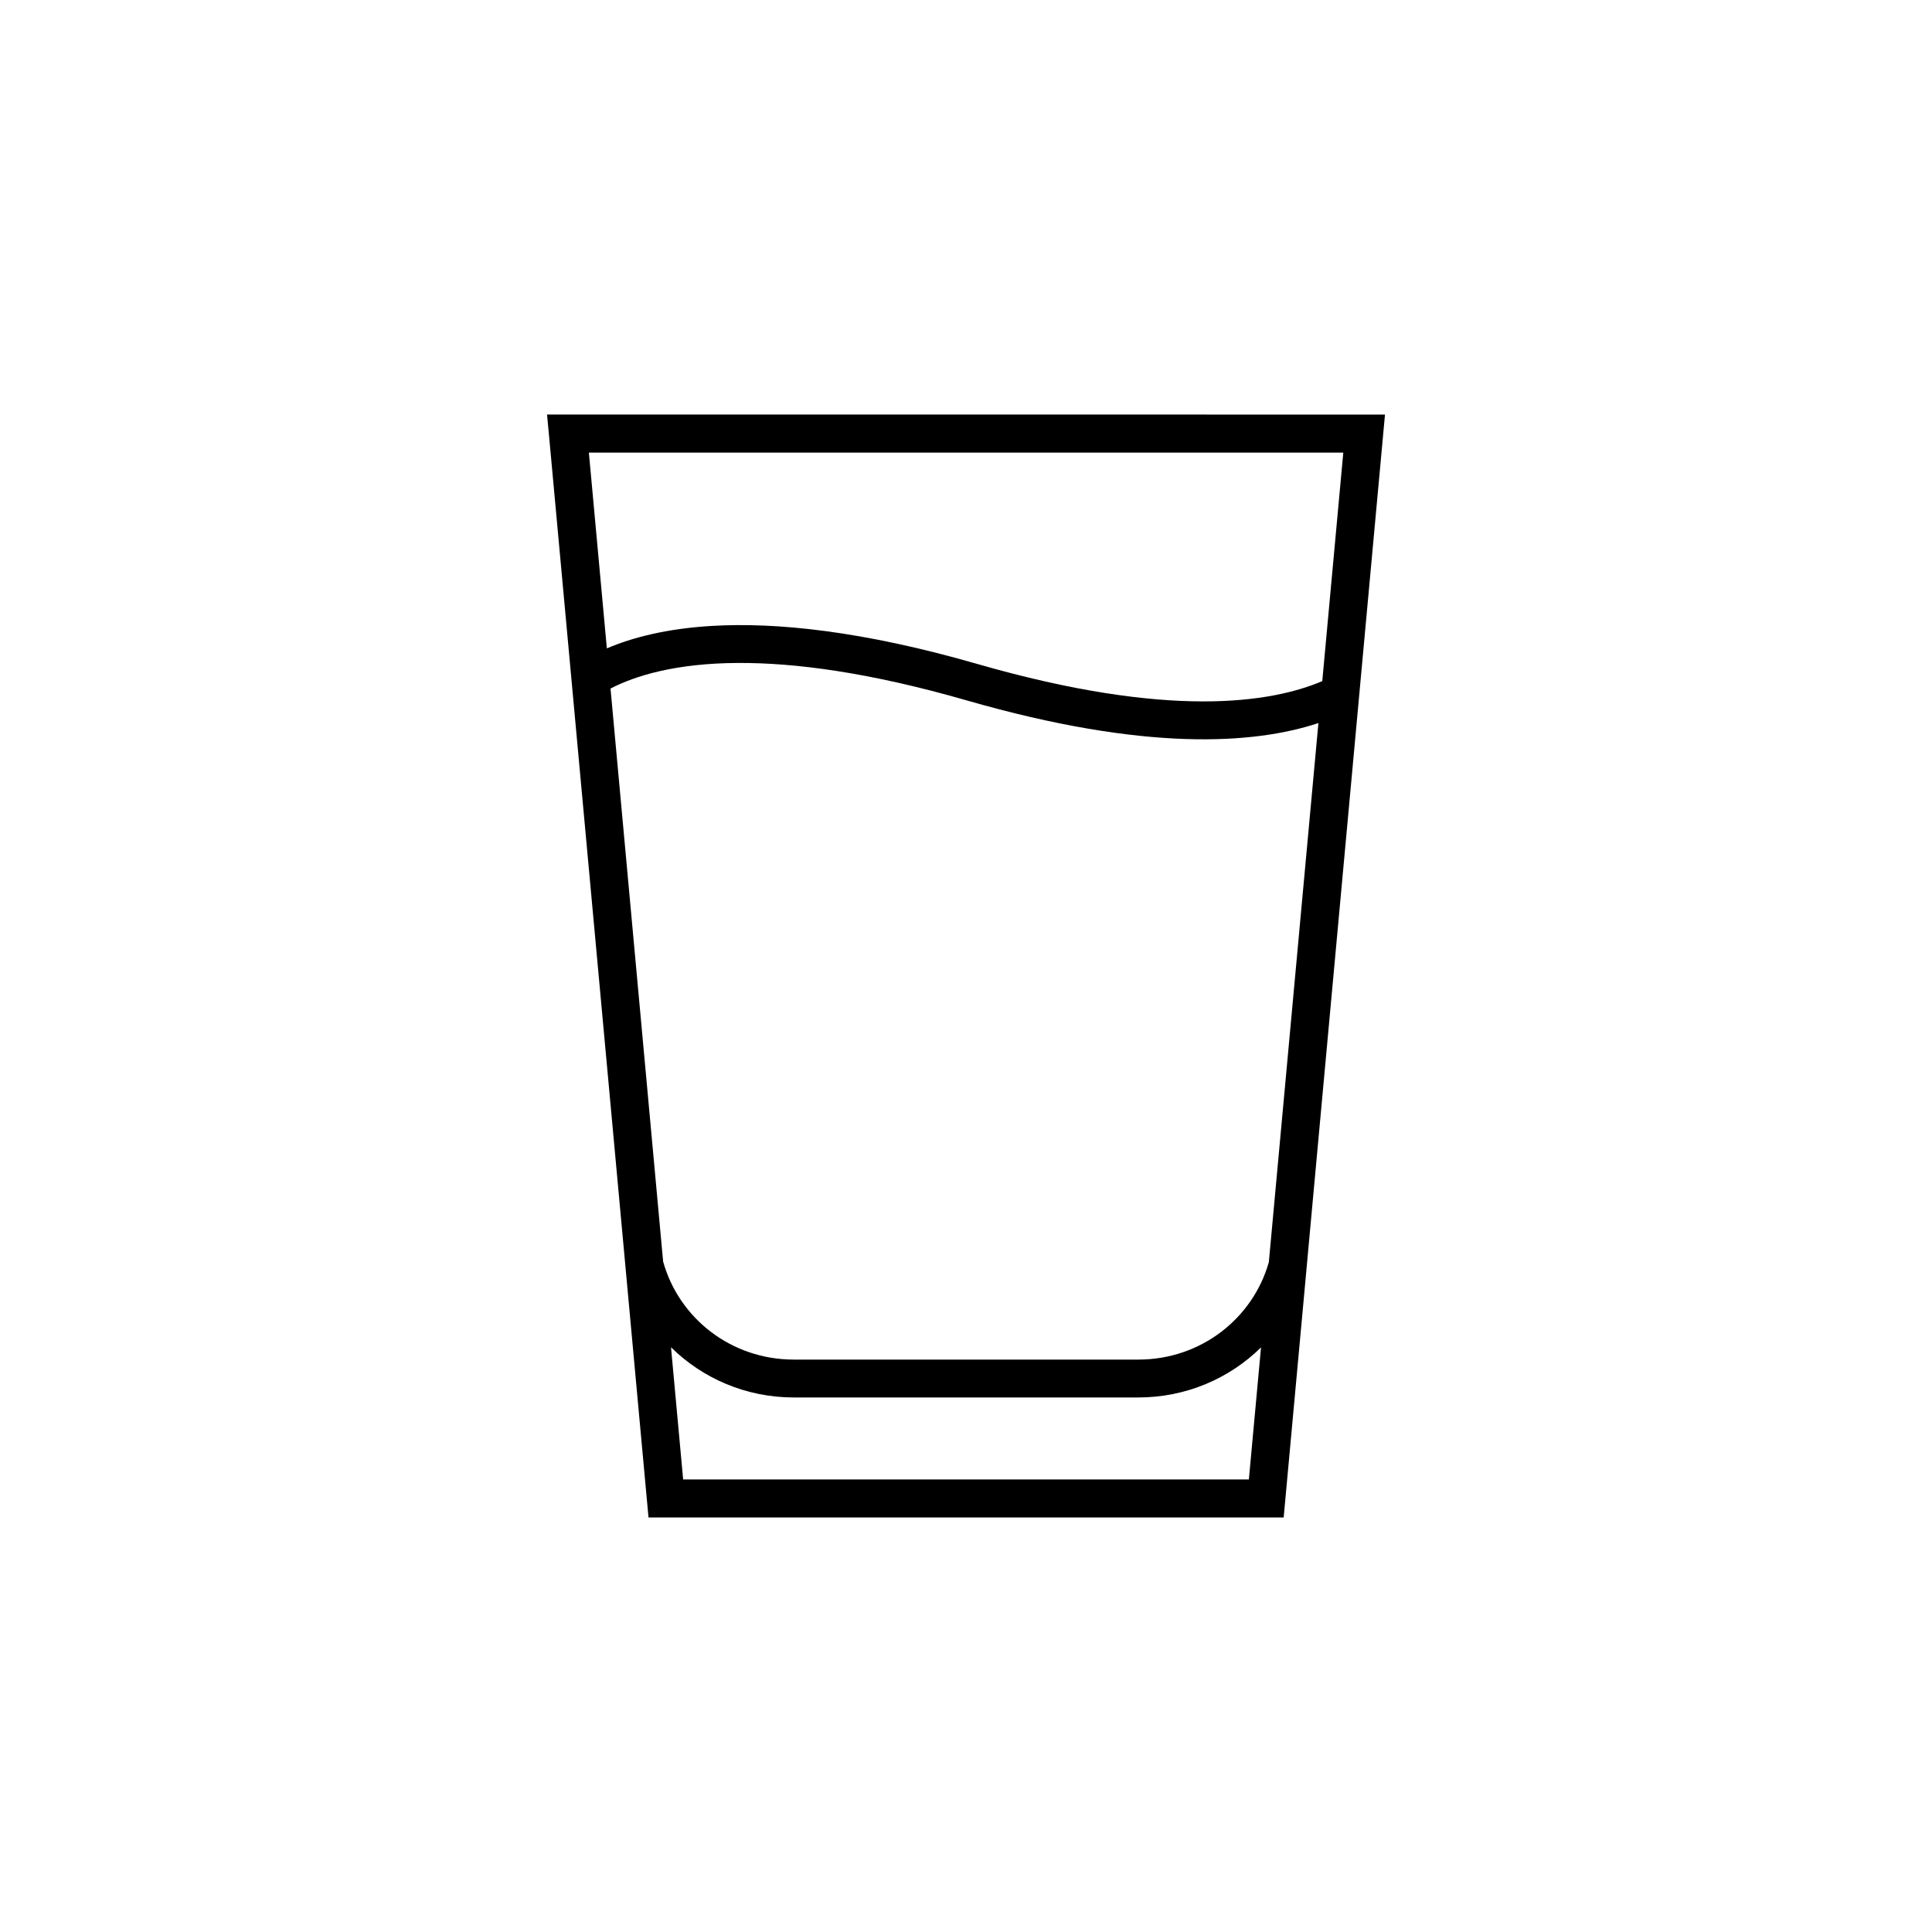 <?xml version="1.0" encoding="UTF-8"?>
<svg width="1200pt" height="1200pt" version="1.1" viewBox="0 0 1200 1200" xmlns="http://www.w3.org/2000/svg">
 <path d="m339.77 257.48 1.223 12.914 61.809 672.14h394.51l14.277-155.37h-0.004c0.02-0.168 0.035-0.34 0.047-0.508v-0.047l48.613-529.12zm25.992 23.641h468.58l-13.051 141.93c-31.645 13.492-95.078 23.676-214.27-10.656-71.438-20.574-124.95-25.953-164.64-23.641-28.34 1.652-49.633 7.227-65.453 13.953zm92.688 130.65c34.961-0.176 81.242 5.758 142.04 23.27 110.96 31.957 178.41 27.277 218.4 14.066l-30.789 334.82c-9.875 34.922-42.152 60.539-81.113 60.539h-213.88c-39.09 0-71.473-25.781-81.227-60.887-0.004-0.008 0.004-0.016 0-0.023l-32.68-355.9c15.289-7.879 40.188-15.695 79.242-15.891zm-41.676 425.04c19.547 19.309 46.566 31.18 76.336 31.18h213.88c29.727 0 56.707-11.836 76.246-31.09l-7.543 82.012h-351.38z" fill-rule="evenodd"/>
</svg>

